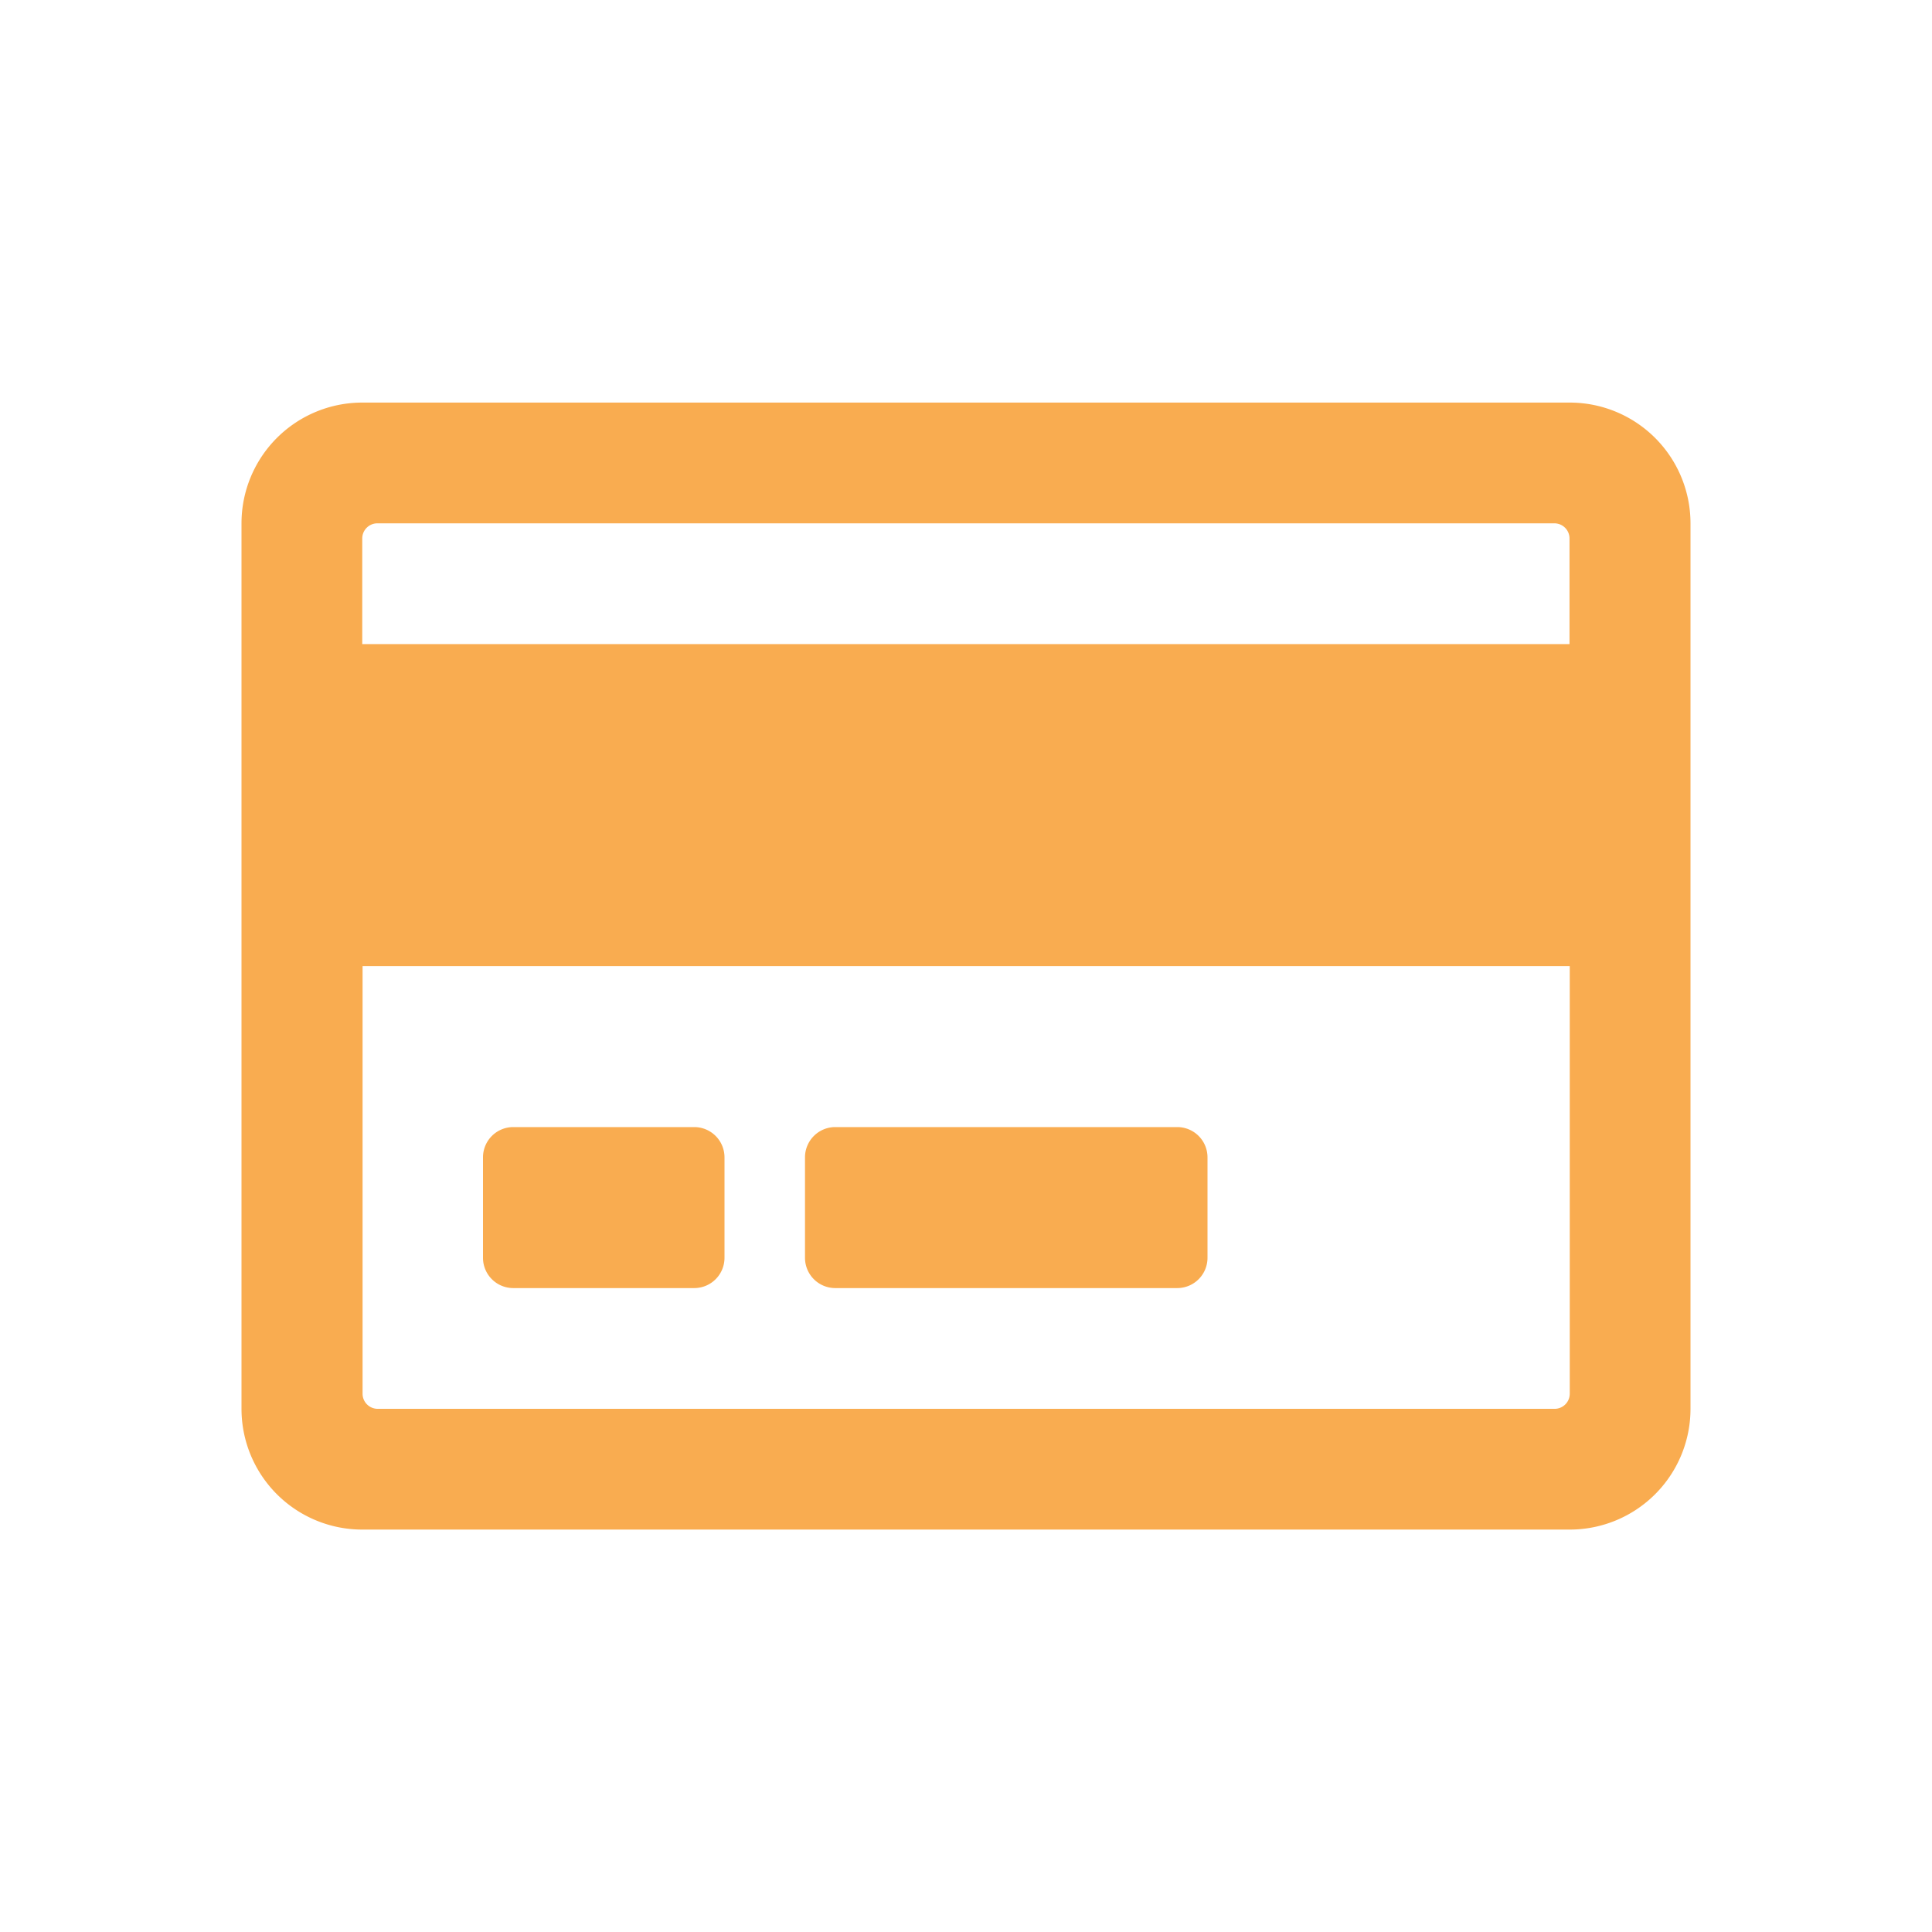 <svg xmlns="http://www.w3.org/2000/svg" width="24" height="24" viewBox="0 0 24 24">
  <g id="icon-menunggu-konfirmasi-pembayaran" transform="translate(-792 -632)">
    <g id="Rectangle_1473" data-name="Rectangle 1473" transform="translate(792 632)" fill="#fff" stroke="#707070" stroke-width="1" opacity="0">
      <rect width="24" height="24" stroke="none"/>
      <rect x="0.5" y="0.5" width="23" height="23" fill="none"/>
    </g>
    <g id="Group_5010" data-name="Group 5010" transform="translate(764.852 622.061)">
      <path id="credit-card-regular" d="M16.5,32H1.5A1.5,1.5,0,0,0,0,33.5v11A1.5,1.5,0,0,0,1.5,46H16.5A1.5,1.5,0,0,0,18,44.5v-11A1.5,1.5,0,0,0,16.5,32ZM1.691,33.5H16.309a.188.188,0,0,1,.188.188V35H1.5V33.688A.188.188,0,0,1,1.691,33.5Zm14.619,11H1.691a.188.188,0,0,1-.187-.187V39H16.5v5.313A.188.188,0,0,1,16.309,44.5ZM6,41.375v1.25A.376.376,0,0,1,5.625,43H3.375A.376.376,0,0,1,3,42.625v-1.25A.376.376,0,0,1,3.375,41h2.25A.376.376,0,0,1,6,41.375Zm6,0v1.25a.376.376,0,0,1-.375.375H7.375A.376.376,0,0,1,7,42.625v-1.25A.376.376,0,0,1,7.375,41h4.25A.376.376,0,0,1,12,41.375Z" transform="translate(30.148 -17.06)" fill="#f9ac50"/>
    </g>
  </g>
</svg>
